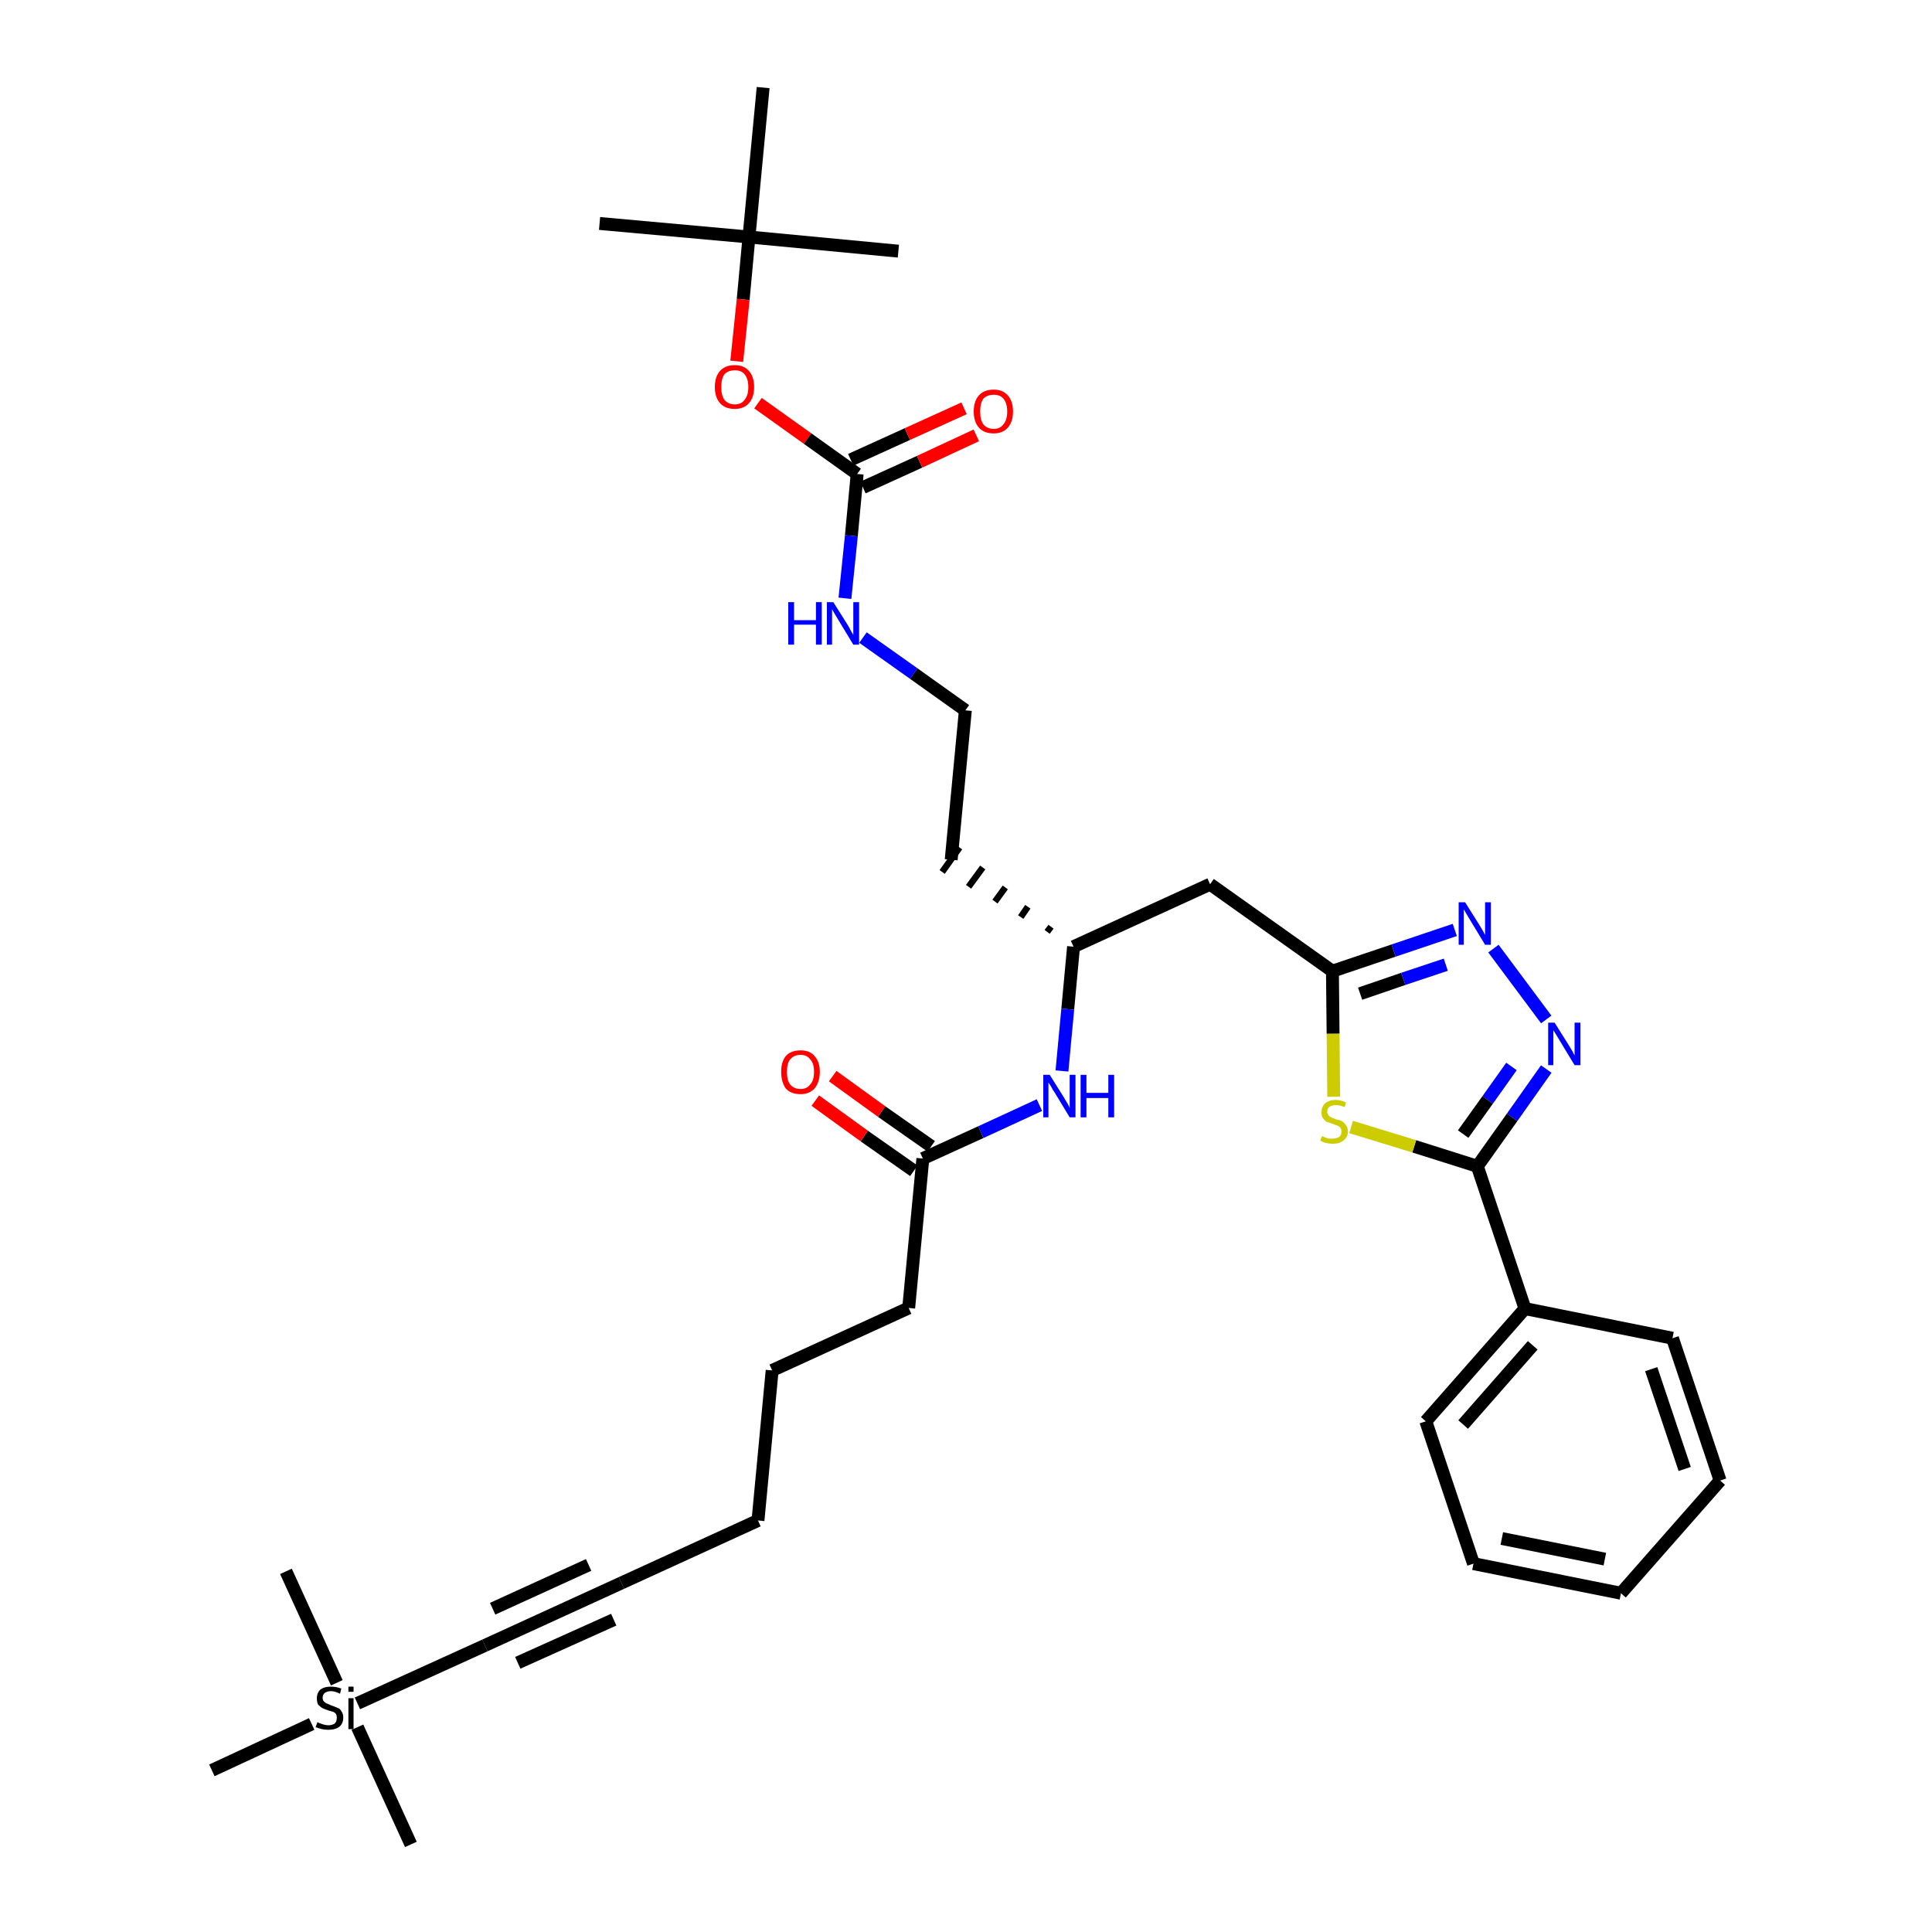 <?xml version='1.0' encoding='iso-8859-1'?>
<svg version='1.1' baseProfile='full'
              xmlns='http://www.w3.org/2000/svg'
                      xmlns:rdkit='http://www.rdkit.org/xml'
                      xmlns:xlink='http://www.w3.org/1999/xlink'
                  xml:space='preserve'
width='300px' height='300px' viewBox='0 0 300 300'>
<!-- END OF HEADER -->
<path class='bond-0 atom-0 atom-1' d='M 93.1,34.7 L 116.3,36.8' style='fill:none;fill-rule:evenodd;stroke:#000000;stroke-width:2.0px;stroke-linecap:butt;stroke-linejoin:miter;stroke-opacity:1' />
<path class='bond-1 atom-1 atom-2' d='M 116.3,36.8 L 139.5,39.0' style='fill:none;fill-rule:evenodd;stroke:#000000;stroke-width:2.0px;stroke-linecap:butt;stroke-linejoin:miter;stroke-opacity:1' />
<path class='bond-2 atom-1 atom-3' d='M 116.3,36.8 L 118.5,13.6' style='fill:none;fill-rule:evenodd;stroke:#000000;stroke-width:2.0px;stroke-linecap:butt;stroke-linejoin:miter;stroke-opacity:1' />
<path class='bond-3 atom-1 atom-4' d='M 116.3,36.8 L 115.4,46.5' style='fill:none;fill-rule:evenodd;stroke:#000000;stroke-width:2.0px;stroke-linecap:butt;stroke-linejoin:miter;stroke-opacity:1' />
<path class='bond-3 atom-1 atom-4' d='M 115.4,46.5 L 114.4,56.1' style='fill:none;fill-rule:evenodd;stroke:#FF0000;stroke-width:2.0px;stroke-linecap:butt;stroke-linejoin:miter;stroke-opacity:1' />
<path class='bond-4 atom-4 atom-5' d='M 117.7,62.6 L 125.4,68.1' style='fill:none;fill-rule:evenodd;stroke:#FF0000;stroke-width:2.0px;stroke-linecap:butt;stroke-linejoin:miter;stroke-opacity:1' />
<path class='bond-4 atom-4 atom-5' d='M 125.4,68.1 L 133.1,73.6' style='fill:none;fill-rule:evenodd;stroke:#000000;stroke-width:2.0px;stroke-linecap:butt;stroke-linejoin:miter;stroke-opacity:1' />
<path class='bond-5 atom-5 atom-6' d='M 134.0,75.7 L 142.8,71.7' style='fill:none;fill-rule:evenodd;stroke:#000000;stroke-width:2.0px;stroke-linecap:butt;stroke-linejoin:miter;stroke-opacity:1' />
<path class='bond-5 atom-5 atom-6' d='M 142.8,71.7 L 151.6,67.6' style='fill:none;fill-rule:evenodd;stroke:#FF0000;stroke-width:2.0px;stroke-linecap:butt;stroke-linejoin:miter;stroke-opacity:1' />
<path class='bond-5 atom-5 atom-6' d='M 132.1,71.4 L 140.9,67.4' style='fill:none;fill-rule:evenodd;stroke:#000000;stroke-width:2.0px;stroke-linecap:butt;stroke-linejoin:miter;stroke-opacity:1' />
<path class='bond-5 atom-5 atom-6' d='M 140.9,67.4 L 149.7,63.4' style='fill:none;fill-rule:evenodd;stroke:#FF0000;stroke-width:2.0px;stroke-linecap:butt;stroke-linejoin:miter;stroke-opacity:1' />
<path class='bond-6 atom-5 atom-7' d='M 133.1,73.6 L 132.2,83.2' style='fill:none;fill-rule:evenodd;stroke:#000000;stroke-width:2.0px;stroke-linecap:butt;stroke-linejoin:miter;stroke-opacity:1' />
<path class='bond-6 atom-5 atom-7' d='M 132.2,83.2 L 131.2,92.9' style='fill:none;fill-rule:evenodd;stroke:#0000FF;stroke-width:2.0px;stroke-linecap:butt;stroke-linejoin:miter;stroke-opacity:1' />
<path class='bond-7 atom-7 atom-8' d='M 134.0,99.0 L 141.9,104.6' style='fill:none;fill-rule:evenodd;stroke:#0000FF;stroke-width:2.0px;stroke-linecap:butt;stroke-linejoin:miter;stroke-opacity:1' />
<path class='bond-7 atom-7 atom-8' d='M 141.9,104.6 L 149.9,110.3' style='fill:none;fill-rule:evenodd;stroke:#000000;stroke-width:2.0px;stroke-linecap:butt;stroke-linejoin:miter;stroke-opacity:1' />
<path class='bond-8 atom-8 atom-9' d='M 149.9,110.3 L 147.7,133.5' style='fill:none;fill-rule:evenodd;stroke:#000000;stroke-width:2.0px;stroke-linecap:butt;stroke-linejoin:miter;stroke-opacity:1' />
<path class='bond-9 atom-10 atom-9' d='M 163.2,143.9 L 162.6,144.7' style='fill:none;fill-rule:evenodd;stroke:#000000;stroke-width:1.0px;stroke-linecap:butt;stroke-linejoin:miter;stroke-opacity:1' />
<path class='bond-9 atom-10 atom-9' d='M 159.6,140.8 L 158.5,142.4' style='fill:none;fill-rule:evenodd;stroke:#000000;stroke-width:1.0px;stroke-linecap:butt;stroke-linejoin:miter;stroke-opacity:1' />
<path class='bond-9 atom-10 atom-9' d='M 156.1,137.8 L 154.5,140.0' style='fill:none;fill-rule:evenodd;stroke:#000000;stroke-width:1.0px;stroke-linecap:butt;stroke-linejoin:miter;stroke-opacity:1' />
<path class='bond-9 atom-10 atom-9' d='M 152.6,134.7 L 150.4,137.7' style='fill:none;fill-rule:evenodd;stroke:#000000;stroke-width:1.0px;stroke-linecap:butt;stroke-linejoin:miter;stroke-opacity:1' />
<path class='bond-9 atom-10 atom-9' d='M 149.0,131.6 L 146.3,135.4' style='fill:none;fill-rule:evenodd;stroke:#000000;stroke-width:1.0px;stroke-linecap:butt;stroke-linejoin:miter;stroke-opacity:1' />
<path class='bond-10 atom-10 atom-11' d='M 166.7,147.0 L 187.9,137.3' style='fill:none;fill-rule:evenodd;stroke:#000000;stroke-width:2.0px;stroke-linecap:butt;stroke-linejoin:miter;stroke-opacity:1' />
<path class='bond-22 atom-10 atom-23' d='M 166.7,147.0 L 165.8,156.7' style='fill:none;fill-rule:evenodd;stroke:#000000;stroke-width:2.0px;stroke-linecap:butt;stroke-linejoin:miter;stroke-opacity:1' />
<path class='bond-22 atom-10 atom-23' d='M 165.8,156.7 L 164.9,166.3' style='fill:none;fill-rule:evenodd;stroke:#0000FF;stroke-width:2.0px;stroke-linecap:butt;stroke-linejoin:miter;stroke-opacity:1' />
<path class='bond-11 atom-11 atom-12' d='M 187.9,137.3 L 206.9,150.8' style='fill:none;fill-rule:evenodd;stroke:#000000;stroke-width:2.0px;stroke-linecap:butt;stroke-linejoin:miter;stroke-opacity:1' />
<path class='bond-12 atom-12 atom-13' d='M 206.9,150.8 L 216.4,147.6' style='fill:none;fill-rule:evenodd;stroke:#000000;stroke-width:2.0px;stroke-linecap:butt;stroke-linejoin:miter;stroke-opacity:1' />
<path class='bond-12 atom-12 atom-13' d='M 216.4,147.6 L 225.9,144.4' style='fill:none;fill-rule:evenodd;stroke:#0000FF;stroke-width:2.0px;stroke-linecap:butt;stroke-linejoin:miter;stroke-opacity:1' />
<path class='bond-12 atom-12 atom-13' d='M 211.2,154.3 L 217.9,152.0' style='fill:none;fill-rule:evenodd;stroke:#000000;stroke-width:2.0px;stroke-linecap:butt;stroke-linejoin:miter;stroke-opacity:1' />
<path class='bond-12 atom-12 atom-13' d='M 217.9,152.0 L 224.5,149.8' style='fill:none;fill-rule:evenodd;stroke:#0000FF;stroke-width:2.0px;stroke-linecap:butt;stroke-linejoin:miter;stroke-opacity:1' />
<path class='bond-34 atom-22 atom-12' d='M 207.1,170.3 L 207.0,160.5' style='fill:none;fill-rule:evenodd;stroke:#CCCC00;stroke-width:2.0px;stroke-linecap:butt;stroke-linejoin:miter;stroke-opacity:1' />
<path class='bond-34 atom-22 atom-12' d='M 207.0,160.5 L 206.9,150.8' style='fill:none;fill-rule:evenodd;stroke:#000000;stroke-width:2.0px;stroke-linecap:butt;stroke-linejoin:miter;stroke-opacity:1' />
<path class='bond-13 atom-13 atom-14' d='M 231.9,147.3 L 240.1,158.3' style='fill:none;fill-rule:evenodd;stroke:#0000FF;stroke-width:2.0px;stroke-linecap:butt;stroke-linejoin:miter;stroke-opacity:1' />
<path class='bond-14 atom-14 atom-15' d='M 240.1,166.0 L 234.8,173.5' style='fill:none;fill-rule:evenodd;stroke:#0000FF;stroke-width:2.0px;stroke-linecap:butt;stroke-linejoin:miter;stroke-opacity:1' />
<path class='bond-14 atom-14 atom-15' d='M 234.8,173.5 L 229.4,181.1' style='fill:none;fill-rule:evenodd;stroke:#000000;stroke-width:2.0px;stroke-linecap:butt;stroke-linejoin:miter;stroke-opacity:1' />
<path class='bond-14 atom-14 atom-15' d='M 234.7,165.6 L 231.0,170.8' style='fill:none;fill-rule:evenodd;stroke:#0000FF;stroke-width:2.0px;stroke-linecap:butt;stroke-linejoin:miter;stroke-opacity:1' />
<path class='bond-14 atom-14 atom-15' d='M 231.0,170.8 L 227.2,176.1' style='fill:none;fill-rule:evenodd;stroke:#000000;stroke-width:2.0px;stroke-linecap:butt;stroke-linejoin:miter;stroke-opacity:1' />
<path class='bond-15 atom-15 atom-16' d='M 229.4,181.1 L 236.8,203.2' style='fill:none;fill-rule:evenodd;stroke:#000000;stroke-width:2.0px;stroke-linecap:butt;stroke-linejoin:miter;stroke-opacity:1' />
<path class='bond-21 atom-15 atom-22' d='M 229.4,181.1 L 219.6,178.0' style='fill:none;fill-rule:evenodd;stroke:#000000;stroke-width:2.0px;stroke-linecap:butt;stroke-linejoin:miter;stroke-opacity:1' />
<path class='bond-21 atom-15 atom-22' d='M 219.6,178.0 L 209.8,175.0' style='fill:none;fill-rule:evenodd;stroke:#CCCC00;stroke-width:2.0px;stroke-linecap:butt;stroke-linejoin:miter;stroke-opacity:1' />
<path class='bond-16 atom-16 atom-17' d='M 236.8,203.2 L 221.4,220.7' style='fill:none;fill-rule:evenodd;stroke:#000000;stroke-width:2.0px;stroke-linecap:butt;stroke-linejoin:miter;stroke-opacity:1' />
<path class='bond-16 atom-16 atom-17' d='M 238.0,208.9 L 227.2,221.2' style='fill:none;fill-rule:evenodd;stroke:#000000;stroke-width:2.0px;stroke-linecap:butt;stroke-linejoin:miter;stroke-opacity:1' />
<path class='bond-35 atom-21 atom-16' d='M 259.7,207.8 L 236.8,203.2' style='fill:none;fill-rule:evenodd;stroke:#000000;stroke-width:2.0px;stroke-linecap:butt;stroke-linejoin:miter;stroke-opacity:1' />
<path class='bond-17 atom-17 atom-18' d='M 221.4,220.7 L 228.8,242.8' style='fill:none;fill-rule:evenodd;stroke:#000000;stroke-width:2.0px;stroke-linecap:butt;stroke-linejoin:miter;stroke-opacity:1' />
<path class='bond-18 atom-18 atom-19' d='M 228.8,242.8 L 251.7,247.4' style='fill:none;fill-rule:evenodd;stroke:#000000;stroke-width:2.0px;stroke-linecap:butt;stroke-linejoin:miter;stroke-opacity:1' />
<path class='bond-18 atom-18 atom-19' d='M 233.2,238.9 L 249.2,242.1' style='fill:none;fill-rule:evenodd;stroke:#000000;stroke-width:2.0px;stroke-linecap:butt;stroke-linejoin:miter;stroke-opacity:1' />
<path class='bond-19 atom-19 atom-20' d='M 251.7,247.4 L 267.1,229.9' style='fill:none;fill-rule:evenodd;stroke:#000000;stroke-width:2.0px;stroke-linecap:butt;stroke-linejoin:miter;stroke-opacity:1' />
<path class='bond-20 atom-20 atom-21' d='M 267.1,229.9 L 259.7,207.8' style='fill:none;fill-rule:evenodd;stroke:#000000;stroke-width:2.0px;stroke-linecap:butt;stroke-linejoin:miter;stroke-opacity:1' />
<path class='bond-20 atom-20 atom-21' d='M 261.6,228.1 L 256.4,212.6' style='fill:none;fill-rule:evenodd;stroke:#000000;stroke-width:2.0px;stroke-linecap:butt;stroke-linejoin:miter;stroke-opacity:1' />
<path class='bond-23 atom-23 atom-24' d='M 161.4,171.6 L 152.3,175.8' style='fill:none;fill-rule:evenodd;stroke:#0000FF;stroke-width:2.0px;stroke-linecap:butt;stroke-linejoin:miter;stroke-opacity:1' />
<path class='bond-23 atom-23 atom-24' d='M 152.3,175.8 L 143.3,179.9' style='fill:none;fill-rule:evenodd;stroke:#000000;stroke-width:2.0px;stroke-linecap:butt;stroke-linejoin:miter;stroke-opacity:1' />
<path class='bond-24 atom-24 atom-25' d='M 144.6,178.0 L 136.9,172.6' style='fill:none;fill-rule:evenodd;stroke:#000000;stroke-width:2.0px;stroke-linecap:butt;stroke-linejoin:miter;stroke-opacity:1' />
<path class='bond-24 atom-24 atom-25' d='M 136.9,172.6 L 129.3,167.1' style='fill:none;fill-rule:evenodd;stroke:#FF0000;stroke-width:2.0px;stroke-linecap:butt;stroke-linejoin:miter;stroke-opacity:1' />
<path class='bond-24 atom-24 atom-25' d='M 141.9,181.8 L 134.2,176.4' style='fill:none;fill-rule:evenodd;stroke:#000000;stroke-width:2.0px;stroke-linecap:butt;stroke-linejoin:miter;stroke-opacity:1' />
<path class='bond-24 atom-24 atom-25' d='M 134.2,176.4 L 126.6,170.9' style='fill:none;fill-rule:evenodd;stroke:#FF0000;stroke-width:2.0px;stroke-linecap:butt;stroke-linejoin:miter;stroke-opacity:1' />
<path class='bond-25 atom-24 atom-26' d='M 143.3,179.9 L 141.1,203.1' style='fill:none;fill-rule:evenodd;stroke:#000000;stroke-width:2.0px;stroke-linecap:butt;stroke-linejoin:miter;stroke-opacity:1' />
<path class='bond-26 atom-26 atom-27' d='M 141.1,203.1 L 119.9,212.8' style='fill:none;fill-rule:evenodd;stroke:#000000;stroke-width:2.0px;stroke-linecap:butt;stroke-linejoin:miter;stroke-opacity:1' />
<path class='bond-27 atom-27 atom-28' d='M 119.9,212.8 L 117.7,236.1' style='fill:none;fill-rule:evenodd;stroke:#000000;stroke-width:2.0px;stroke-linecap:butt;stroke-linejoin:miter;stroke-opacity:1' />
<path class='bond-28 atom-28 atom-29' d='M 117.7,236.1 L 96.5,245.8' style='fill:none;fill-rule:evenodd;stroke:#000000;stroke-width:2.0px;stroke-linecap:butt;stroke-linejoin:miter;stroke-opacity:1' />
<path class='bond-29 atom-29 atom-30' d='M 96.5,245.8 L 75.3,255.5' style='fill:none;fill-rule:evenodd;stroke:#000000;stroke-width:2.0px;stroke-linecap:butt;stroke-linejoin:miter;stroke-opacity:1' />
<path class='bond-29 atom-29 atom-30' d='M 91.4,243.0 L 76.5,249.8' style='fill:none;fill-rule:evenodd;stroke:#000000;stroke-width:2.0px;stroke-linecap:butt;stroke-linejoin:miter;stroke-opacity:1' />
<path class='bond-29 atom-29 atom-30' d='M 95.3,251.5 L 80.4,258.2' style='fill:none;fill-rule:evenodd;stroke:#000000;stroke-width:2.0px;stroke-linecap:butt;stroke-linejoin:miter;stroke-opacity:1' />
<path class='bond-30 atom-30 atom-31' d='M 75.3,255.5 L 55.5,264.5' style='fill:none;fill-rule:evenodd;stroke:#000000;stroke-width:2.0px;stroke-linecap:butt;stroke-linejoin:miter;stroke-opacity:1' />
<path class='bond-31 atom-31 atom-32' d='M 55.5,268.2 L 63.8,286.4' style='fill:none;fill-rule:evenodd;stroke:#000000;stroke-width:2.0px;stroke-linecap:butt;stroke-linejoin:miter;stroke-opacity:1' />
<path class='bond-32 atom-31 atom-33' d='M 52.3,261.3 L 44.4,244.0' style='fill:none;fill-rule:evenodd;stroke:#000000;stroke-width:2.0px;stroke-linecap:butt;stroke-linejoin:miter;stroke-opacity:1' />
<path class='bond-33 atom-31 atom-34' d='M 48.4,267.7 L 32.9,274.9' style='fill:none;fill-rule:evenodd;stroke:#000000;stroke-width:2.0px;stroke-linecap:butt;stroke-linejoin:miter;stroke-opacity:1' />
<path  class='atom-4' d='M 111.0 60.1
Q 111.0 58.5, 111.8 57.6
Q 112.6 56.7, 114.1 56.7
Q 115.5 56.7, 116.3 57.6
Q 117.1 58.5, 117.1 60.1
Q 117.1 61.7, 116.3 62.6
Q 115.5 63.5, 114.1 63.5
Q 112.6 63.5, 111.8 62.6
Q 111.0 61.7, 111.0 60.1
M 114.1 62.8
Q 115.1 62.8, 115.6 62.1
Q 116.2 61.4, 116.2 60.1
Q 116.2 58.8, 115.6 58.1
Q 115.1 57.5, 114.1 57.5
Q 113.1 57.5, 112.5 58.1
Q 112.0 58.8, 112.0 60.1
Q 112.0 61.4, 112.5 62.1
Q 113.1 62.8, 114.1 62.8
' fill='#FF0000'/>
<path  class='atom-6' d='M 151.2 63.9
Q 151.2 62.3, 152.0 61.4
Q 152.8 60.5, 154.3 60.5
Q 155.7 60.5, 156.5 61.4
Q 157.3 62.3, 157.3 63.9
Q 157.3 65.5, 156.5 66.4
Q 155.7 67.3, 154.3 67.3
Q 152.8 67.3, 152.0 66.4
Q 151.2 65.5, 151.2 63.9
M 154.3 66.6
Q 155.3 66.6, 155.8 65.9
Q 156.4 65.2, 156.4 63.9
Q 156.4 62.6, 155.8 61.9
Q 155.3 61.3, 154.3 61.3
Q 153.3 61.3, 152.7 61.9
Q 152.2 62.6, 152.2 63.9
Q 152.2 65.2, 152.7 65.9
Q 153.3 66.6, 154.3 66.6
' fill='#FF0000'/>
<path  class='atom-7' d='M 122.4 93.5
L 123.3 93.5
L 123.3 96.3
L 126.7 96.3
L 126.7 93.5
L 127.6 93.5
L 127.6 100.1
L 126.7 100.1
L 126.7 97.0
L 123.3 97.0
L 123.3 100.1
L 122.4 100.1
L 122.4 93.5
' fill='#0000FF'/>
<path  class='atom-7' d='M 129.4 93.5
L 131.6 97.0
Q 131.8 97.3, 132.1 97.9
Q 132.5 98.6, 132.5 98.6
L 132.5 93.5
L 133.4 93.5
L 133.4 100.1
L 132.5 100.1
L 130.2 96.3
Q 129.9 95.8, 129.6 95.3
Q 129.3 94.8, 129.2 94.6
L 129.2 100.1
L 128.4 100.1
L 128.4 93.5
L 129.4 93.5
' fill='#0000FF'/>
<path  class='atom-13' d='M 227.5 140.1
L 229.7 143.6
Q 229.9 143.9, 230.3 144.6
Q 230.6 145.2, 230.6 145.2
L 230.6 140.1
L 231.5 140.1
L 231.5 146.7
L 230.6 146.7
L 228.3 142.9
Q 228.0 142.4, 227.7 141.9
Q 227.4 141.4, 227.3 141.2
L 227.3 146.7
L 226.5 146.7
L 226.5 140.1
L 227.5 140.1
' fill='#0000FF'/>
<path  class='atom-14' d='M 241.4 158.8
L 243.6 162.3
Q 243.8 162.6, 244.2 163.3
Q 244.5 163.9, 244.5 163.9
L 244.5 158.8
L 245.4 158.8
L 245.4 165.4
L 244.5 165.4
L 242.2 161.6
Q 241.9 161.1, 241.6 160.6
Q 241.3 160.1, 241.2 160.0
L 241.2 165.4
L 240.4 165.4
L 240.4 158.8
L 241.4 158.8
' fill='#0000FF'/>
<path  class='atom-22' d='M 205.3 176.4
Q 205.3 176.4, 205.7 176.6
Q 206.0 176.7, 206.3 176.8
Q 206.6 176.8, 207.0 176.8
Q 207.6 176.8, 208.0 176.5
Q 208.3 176.2, 208.3 175.7
Q 208.3 175.3, 208.1 175.1
Q 208.0 174.9, 207.7 174.8
Q 207.4 174.7, 206.9 174.5
Q 206.4 174.3, 206.0 174.2
Q 205.7 174.0, 205.4 173.6
Q 205.2 173.3, 205.2 172.7
Q 205.2 171.9, 205.7 171.4
Q 206.3 170.8, 207.4 170.8
Q 208.2 170.8, 209.0 171.2
L 208.8 171.9
Q 208.0 171.6, 207.4 171.6
Q 206.8 171.6, 206.4 171.9
Q 206.1 172.1, 206.1 172.6
Q 206.1 172.9, 206.3 173.2
Q 206.5 173.4, 206.7 173.5
Q 207.0 173.6, 207.4 173.8
Q 208.0 173.9, 208.4 174.1
Q 208.7 174.3, 209.0 174.7
Q 209.3 175.1, 209.3 175.7
Q 209.3 176.6, 208.6 177.1
Q 208.0 177.6, 207.0 177.6
Q 206.4 177.6, 206.0 177.5
Q 205.5 177.4, 205.0 177.1
L 205.3 176.4
' fill='#CCCC00'/>
<path  class='atom-23' d='M 163.0 166.9
L 165.2 170.4
Q 165.4 170.8, 165.8 171.4
Q 166.1 172.0, 166.1 172.1
L 166.1 166.9
L 167.0 166.9
L 167.0 173.5
L 166.1 173.5
L 163.8 169.7
Q 163.5 169.3, 163.2 168.7
Q 162.9 168.2, 162.8 168.1
L 162.8 173.5
L 162.0 173.5
L 162.0 166.9
L 163.0 166.9
' fill='#0000FF'/>
<path  class='atom-23' d='M 167.8 166.9
L 168.7 166.9
L 168.7 169.7
L 172.1 169.7
L 172.1 166.9
L 173.0 166.9
L 173.0 173.5
L 172.1 173.5
L 172.1 170.5
L 168.7 170.5
L 168.7 173.5
L 167.8 173.5
L 167.8 166.9
' fill='#0000FF'/>
<path  class='atom-25' d='M 121.3 166.4
Q 121.3 164.9, 122.0 164.0
Q 122.8 163.1, 124.3 163.1
Q 125.8 163.1, 126.5 164.0
Q 127.3 164.9, 127.3 166.4
Q 127.3 168.0, 126.5 169.0
Q 125.7 169.9, 124.3 169.9
Q 122.8 169.9, 122.0 169.0
Q 121.3 168.0, 121.3 166.4
M 124.3 169.1
Q 125.3 169.1, 125.8 168.4
Q 126.4 167.8, 126.4 166.4
Q 126.4 165.1, 125.8 164.5
Q 125.3 163.8, 124.3 163.8
Q 123.3 163.8, 122.7 164.5
Q 122.2 165.1, 122.2 166.4
Q 122.2 167.8, 122.7 168.4
Q 123.3 169.1, 124.3 169.1
' fill='#FF0000'/>
<path  class='atom-31' d='M 49.3 267.4
Q 49.4 267.5, 49.7 267.6
Q 50.0 267.7, 50.3 267.8
Q 50.7 267.9, 51.0 267.9
Q 51.6 267.9, 52.0 267.6
Q 52.3 267.3, 52.3 266.7
Q 52.3 266.4, 52.2 266.2
Q 52.0 265.9, 51.7 265.8
Q 51.4 265.7, 51.0 265.6
Q 50.4 265.4, 50.0 265.2
Q 49.7 265.0, 49.4 264.7
Q 49.2 264.3, 49.2 263.7
Q 49.2 262.9, 49.7 262.4
Q 50.3 261.9, 51.4 261.9
Q 52.2 261.9, 53.0 262.2
L 52.8 263.0
Q 52.0 262.6, 51.4 262.6
Q 50.8 262.6, 50.4 262.9
Q 50.1 263.2, 50.1 263.6
Q 50.1 264.0, 50.3 264.2
Q 50.5 264.4, 50.7 264.5
Q 51.0 264.6, 51.4 264.8
Q 52.0 265.0, 52.4 265.2
Q 52.8 265.3, 53.0 265.7
Q 53.3 266.1, 53.3 266.7
Q 53.3 267.7, 52.6 268.2
Q 52.0 268.6, 51.0 268.6
Q 50.4 268.6, 50.0 268.5
Q 49.6 268.4, 49.0 268.2
L 49.3 267.4
' fill='#000000'/>
<path  class='atom-31' d='M 54.1 261.9
L 54.9 261.9
L 54.9 262.7
L 54.1 262.7
L 54.1 261.9
M 54.1 263.7
L 54.9 263.7
L 54.9 268.5
L 54.1 268.5
L 54.1 263.7
' fill='#000000'/>
</svg>
